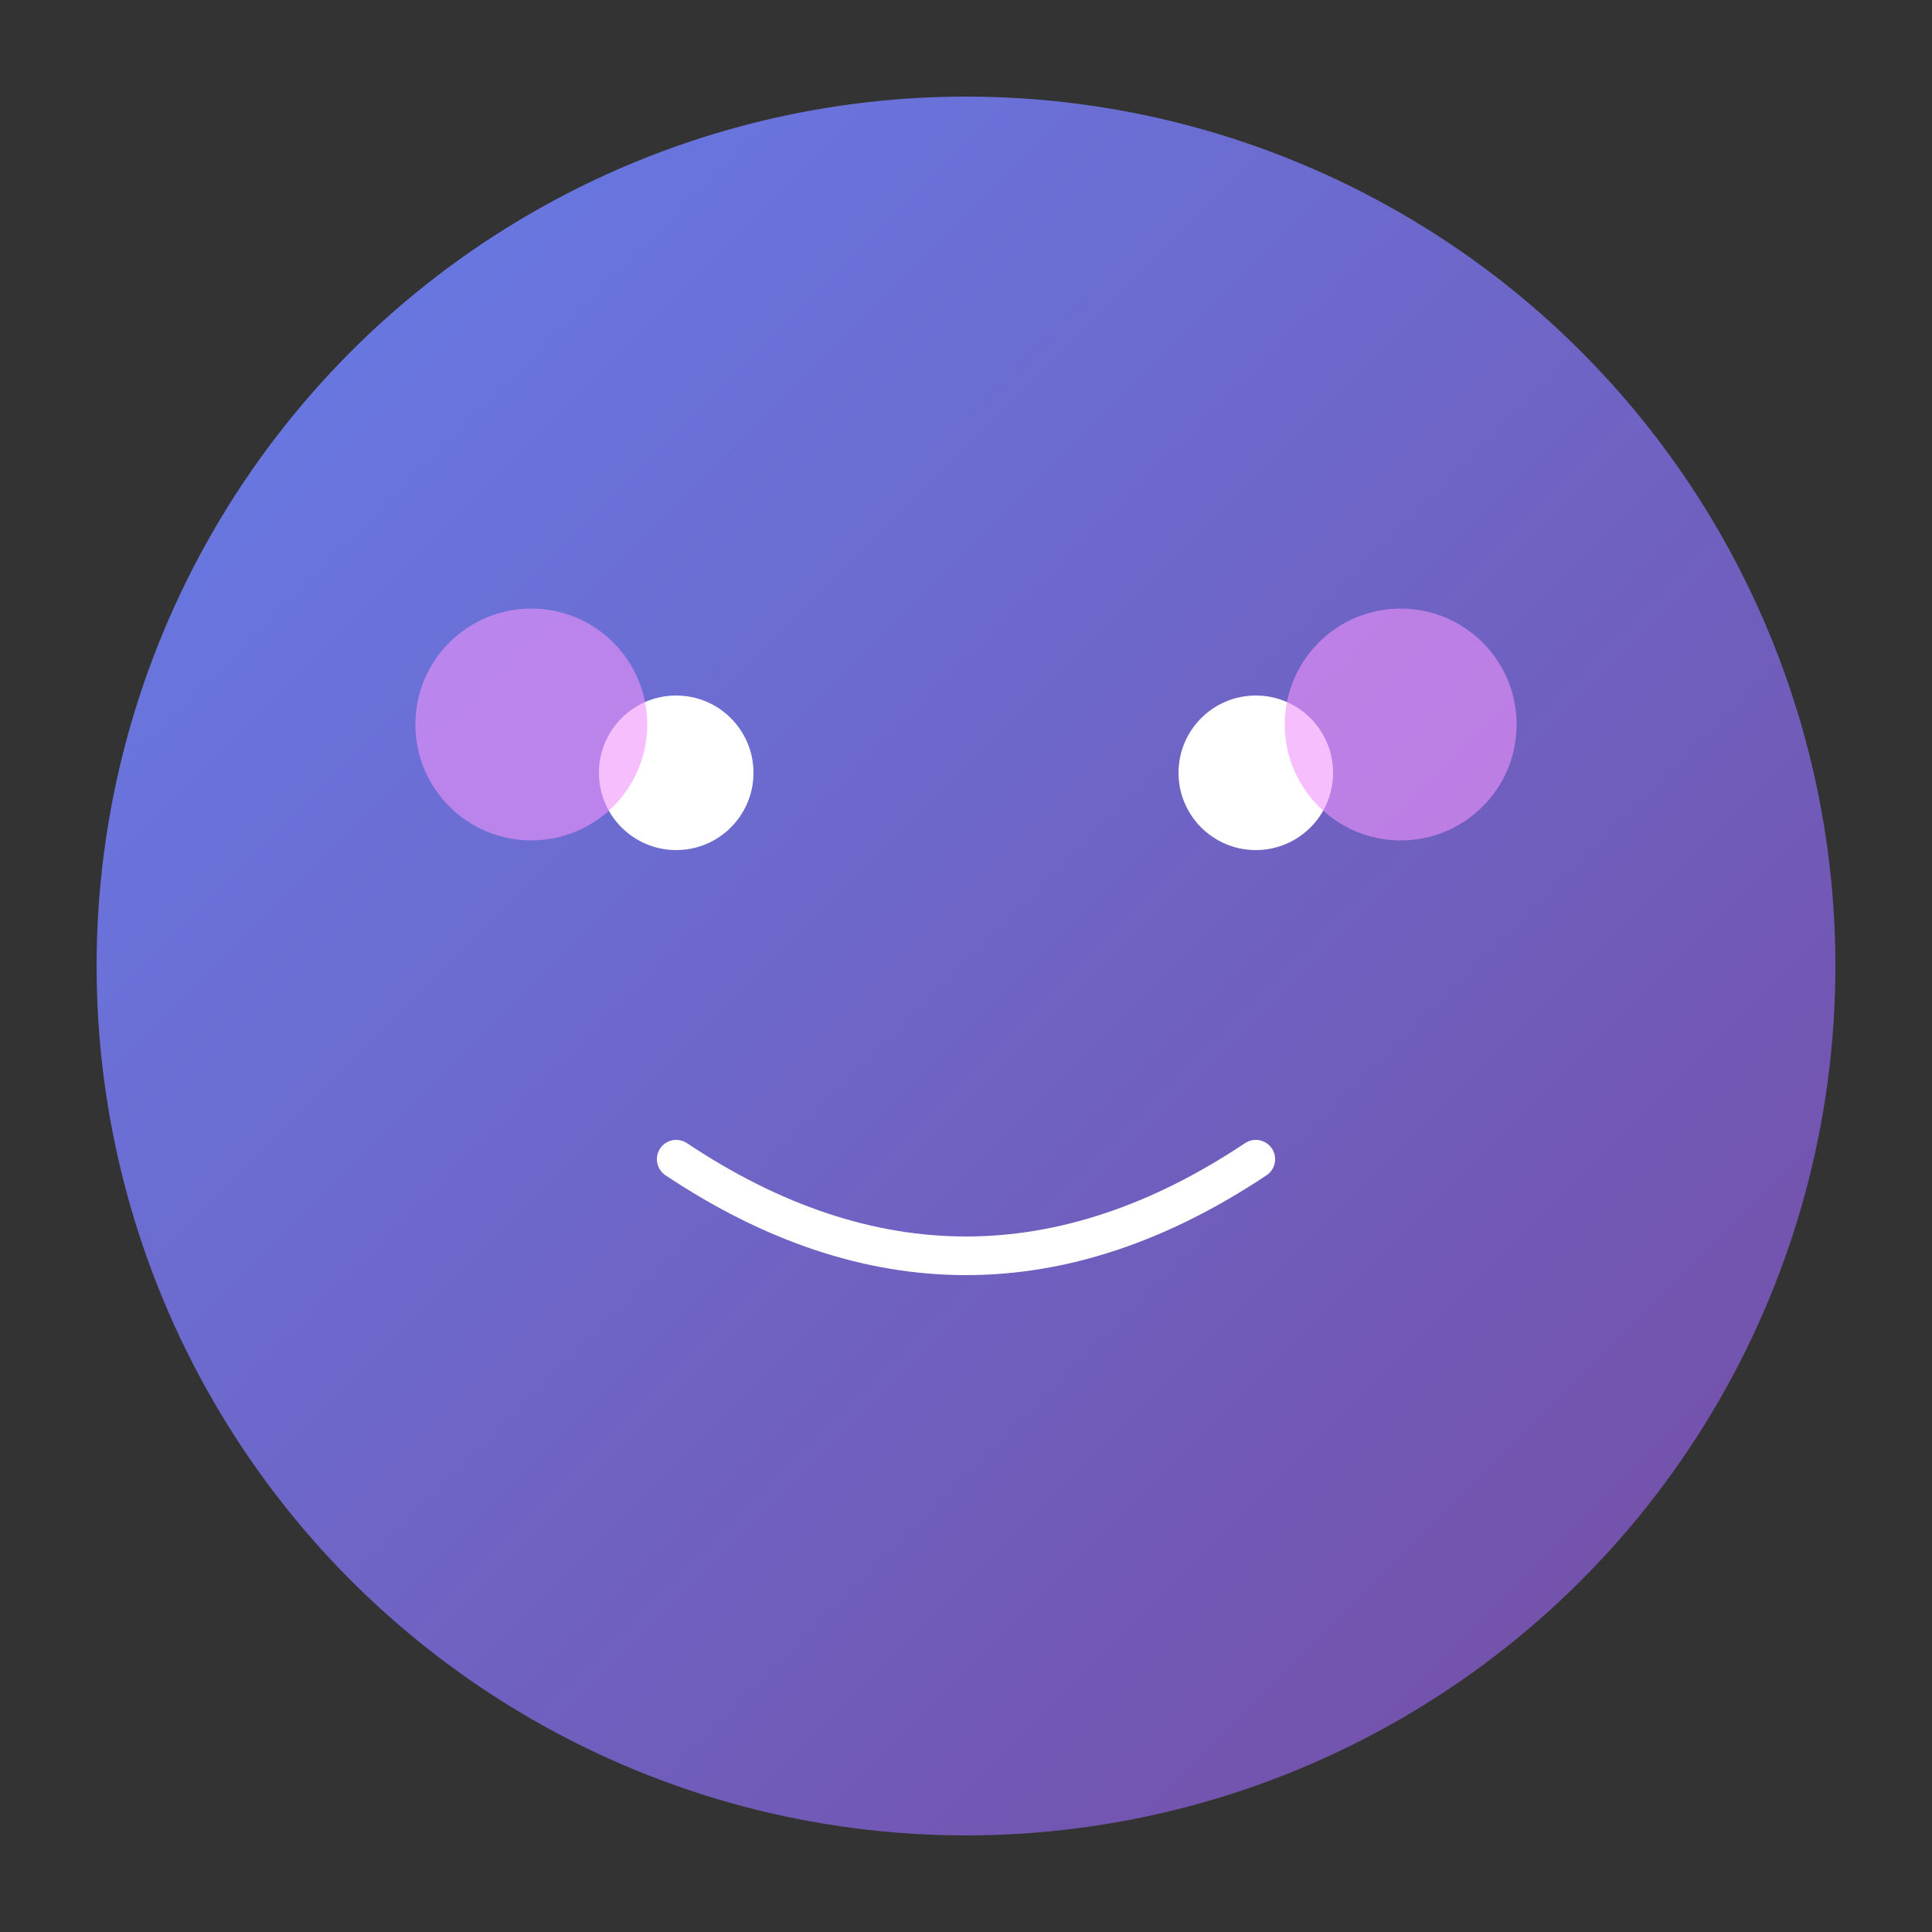 <svg xmlns="http://www.w3.org/2000/svg" viewBox="0 0 200 200">
  <rect x="0" y="0" width="200" height="200" fill="#333333" stroke="none"/>
  <defs>
    <linearGradient id="grad1" x1="0%" y1="0%" x2="100%" y2="100%">
      <stop offset="0%" style="stop-color:#667eea;stop-opacity:1" />
      <stop offset="100%" style="stop-color:#764ba2;stop-opacity:1" />
    </linearGradient>
  </defs>
  <circle cx="100" cy="100" r="90" fill="url(#grad1)"/>
  <circle cx="70" cy="80" r="8" fill="#fff">
    <animate attributeName="r" values="8;10;8" dur="2s" repeatCount="indefinite"/>
  </circle>
  <circle cx="130" cy="80" r="8" fill="#fff">
    <animate attributeName="r" values="8;10;8" dur="2s" repeatCount="indefinite"/>
  </circle>
  <path d="M 70 120 Q 100 140 130 120" stroke="#fff" stroke-width="4" fill="none" stroke-linecap="round">
    <animate attributeName="d" values="M 70 120 Q 100 140 130 120;M 70 125 Q 100 145 130 125;M 70 120 Q 100 140 130 120" dur="3s" repeatCount="indefinite"/>
  </path>
  <circle cx="55" cy="75" r="12" fill="#f093fb" opacity="0.6">
    <animate attributeName="opacity" values="0.6;0.8;0.6" dur="2s" repeatCount="indefinite"/>
  </circle>
  <circle cx="145" cy="75" r="12" fill="#f093fb" opacity="0.6">
    <animate attributeName="opacity" values="0.6;0.8;0.6" dur="2s" repeatCount="indefinite"/>
  </circle>
</svg>
